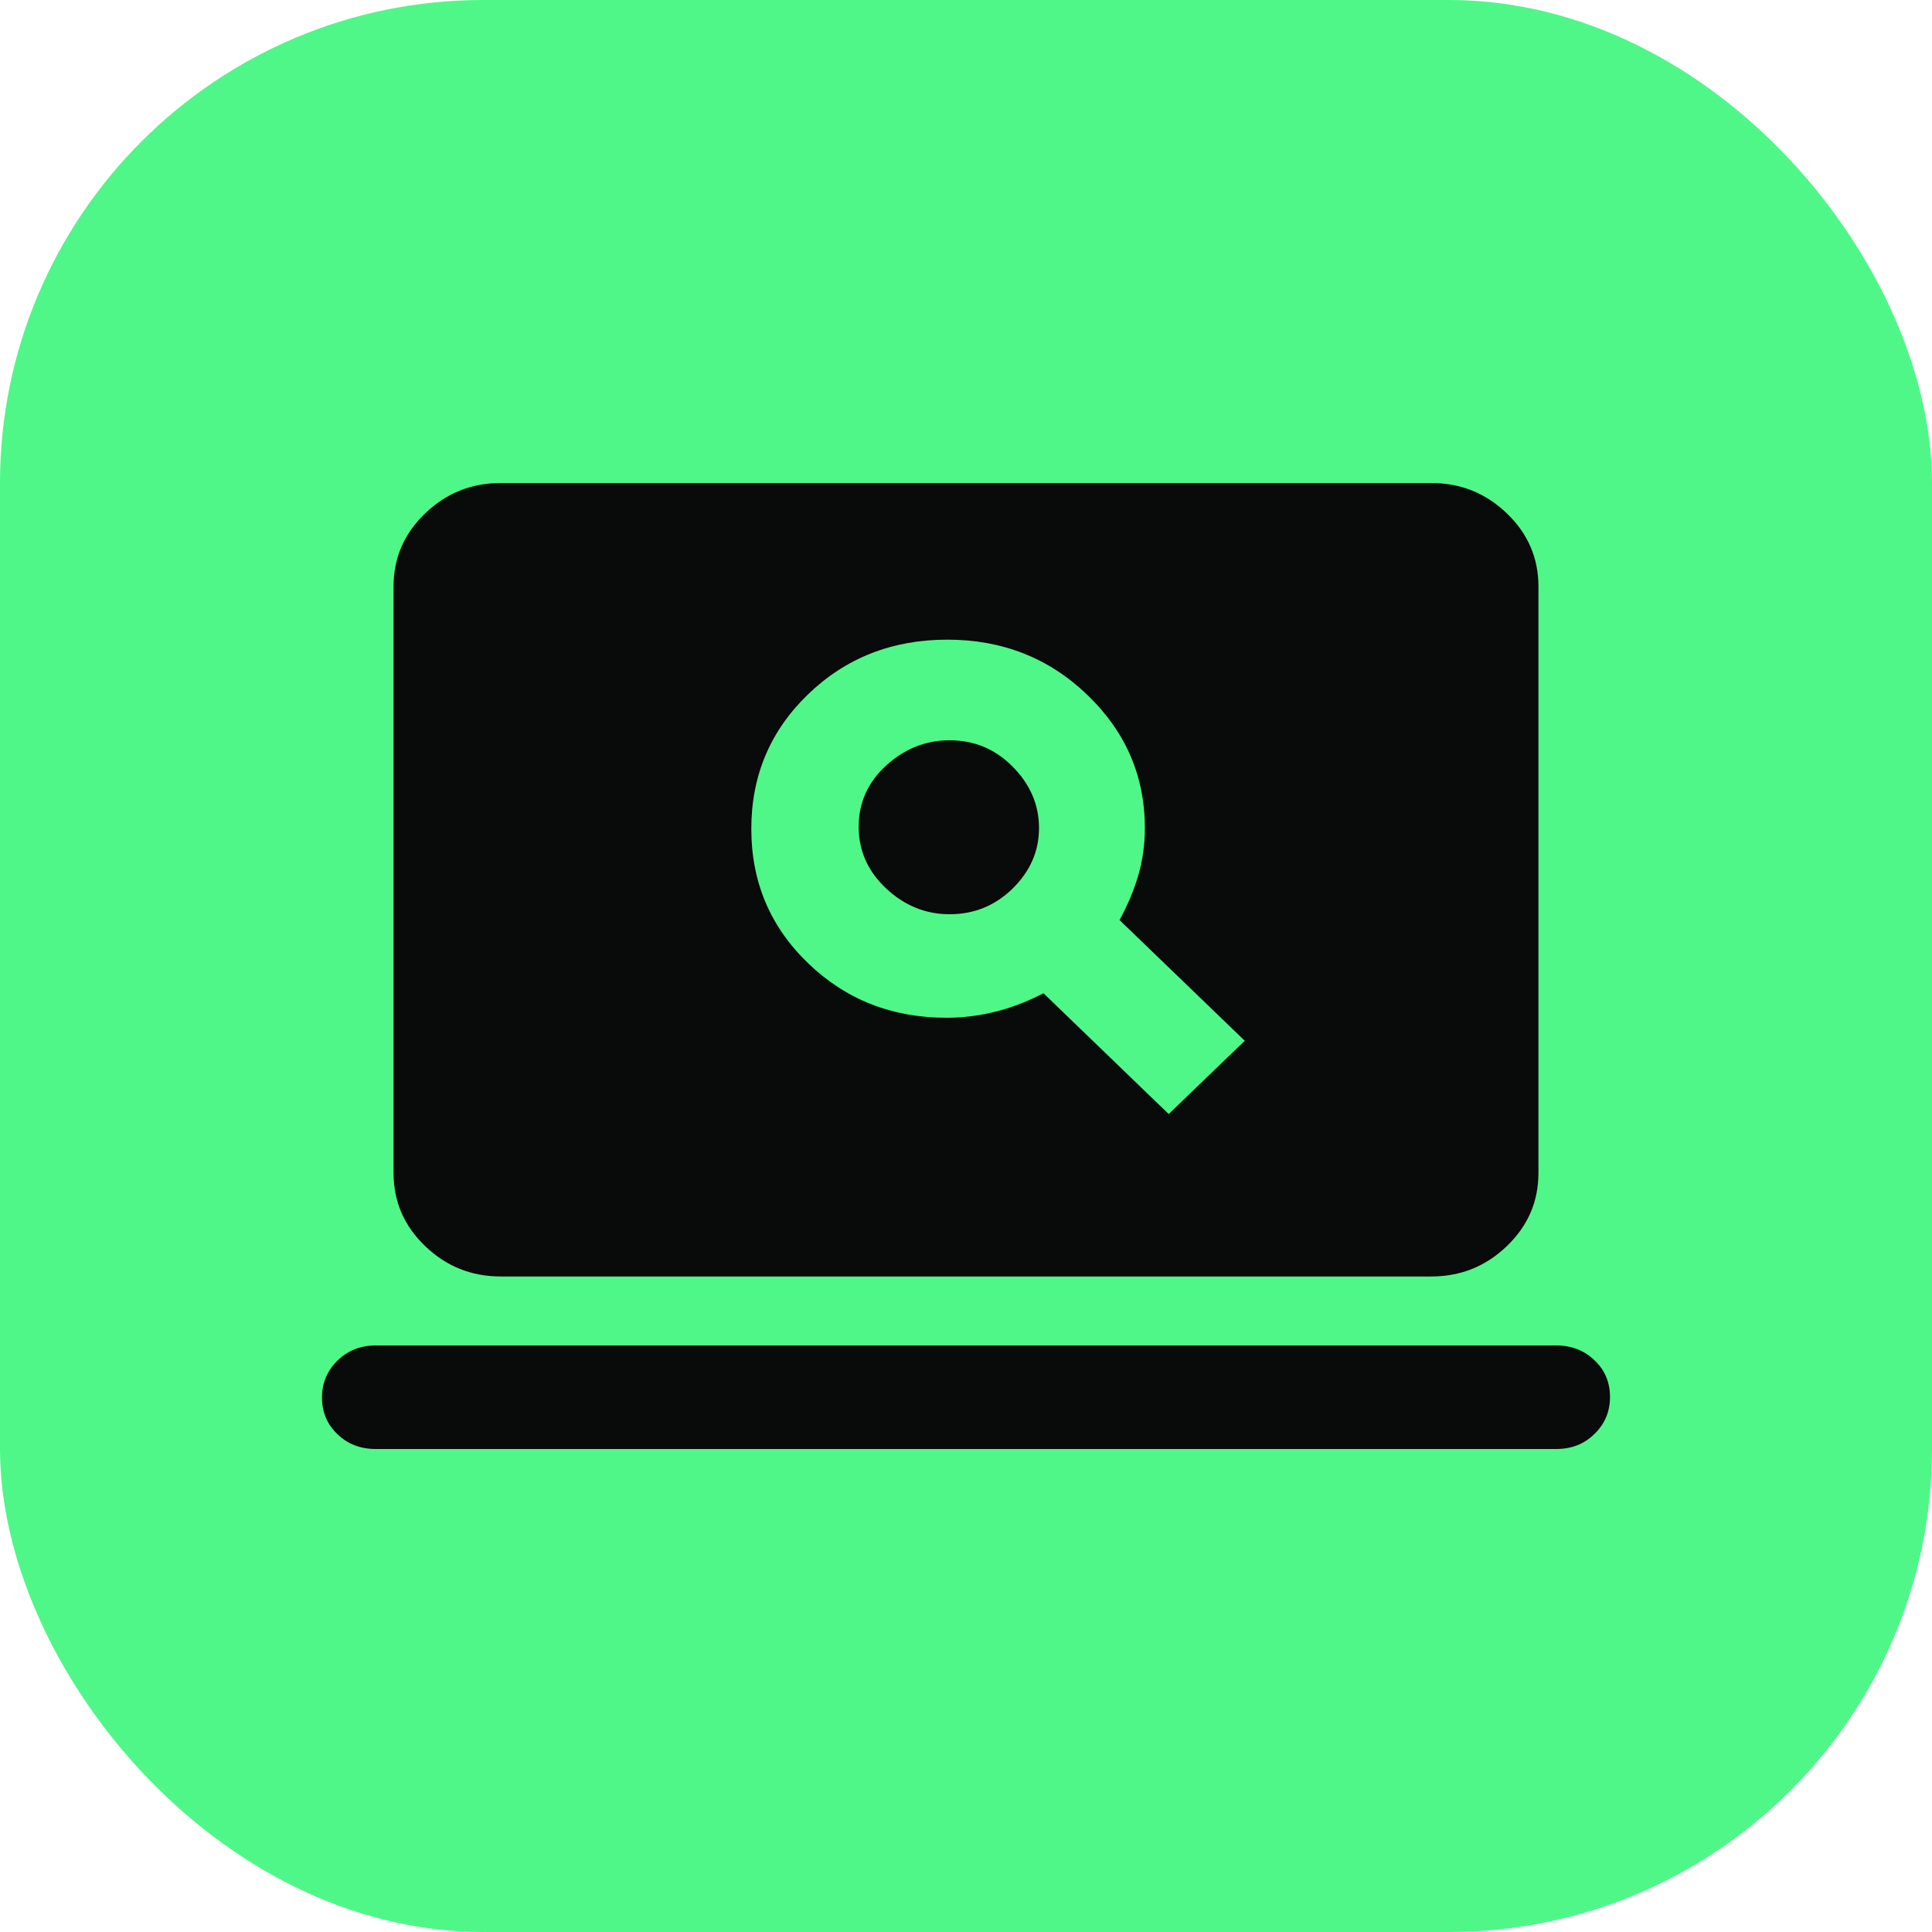 <svg width="24" height="24" viewBox="0 0 24 24" fill="none" xmlns="http://www.w3.org/2000/svg">
<rect width="24" height="24" rx="6" fill="#4FF788"/>
<mask id="mask0_1165_10385" style="mask-type:alpha" maskUnits="userSpaceOnUse" x="2" y="2" width="20" height="20">
<rect x="2" y="2" width="20" height="20" fill="#D9D9D9"/>
</mask>
<g mask="url(#mask0_1165_10385)">
<path d="M14.518 13.839L15.463 12.929L13.907 11.429C14.006 11.25 14.083 11.067 14.139 10.879C14.194 10.691 14.222 10.493 14.222 10.286C14.222 9.643 13.985 9.092 13.509 8.634C13.034 8.176 12.454 7.946 11.768 7.946C11.083 7.946 10.506 8.173 10.037 8.626C9.568 9.079 9.333 9.636 9.333 10.296C9.333 10.956 9.568 11.512 10.037 11.964C10.506 12.417 11.08 12.643 11.759 12.643C11.957 12.643 12.154 12.619 12.352 12.571C12.549 12.524 12.753 12.446 12.963 12.339L14.518 13.839ZM11.796 11.357C11.5 11.357 11.238 11.251 11.009 11.038C10.781 10.825 10.667 10.569 10.667 10.27C10.667 9.971 10.781 9.717 11.009 9.509C11.238 9.301 11.5 9.196 11.796 9.196C12.105 9.196 12.367 9.307 12.583 9.527C12.799 9.747 12.907 10 12.907 10.286C12.907 10.571 12.799 10.821 12.581 11.036C12.363 11.25 12.102 11.357 11.796 11.357ZM4.667 18C4.478 18 4.319 17.939 4.192 17.816C4.064 17.694 4 17.542 4 17.361C4 17.18 4.064 17.027 4.192 16.902C4.319 16.777 4.478 16.714 4.667 16.714H19.333C19.522 16.714 19.681 16.776 19.808 16.898C19.936 17.02 20 17.172 20 17.353C20 17.535 19.936 17.688 19.808 17.812C19.681 17.938 19.522 18 19.333 18H4.667ZM6.222 15.857C5.856 15.857 5.542 15.731 5.281 15.479C5.019 15.228 4.889 14.925 4.889 14.571V7.286C4.889 6.932 5.019 6.629 5.281 6.378C5.542 6.126 5.856 6 6.222 6H17.778C18.144 6 18.458 6.126 18.719 6.378C18.981 6.629 19.111 6.932 19.111 7.286V14.571C19.111 14.925 18.981 15.228 18.719 15.479C18.458 15.731 18.144 15.857 17.778 15.857H6.222Z" fill="#090A0A"/>
</g>
</svg>
